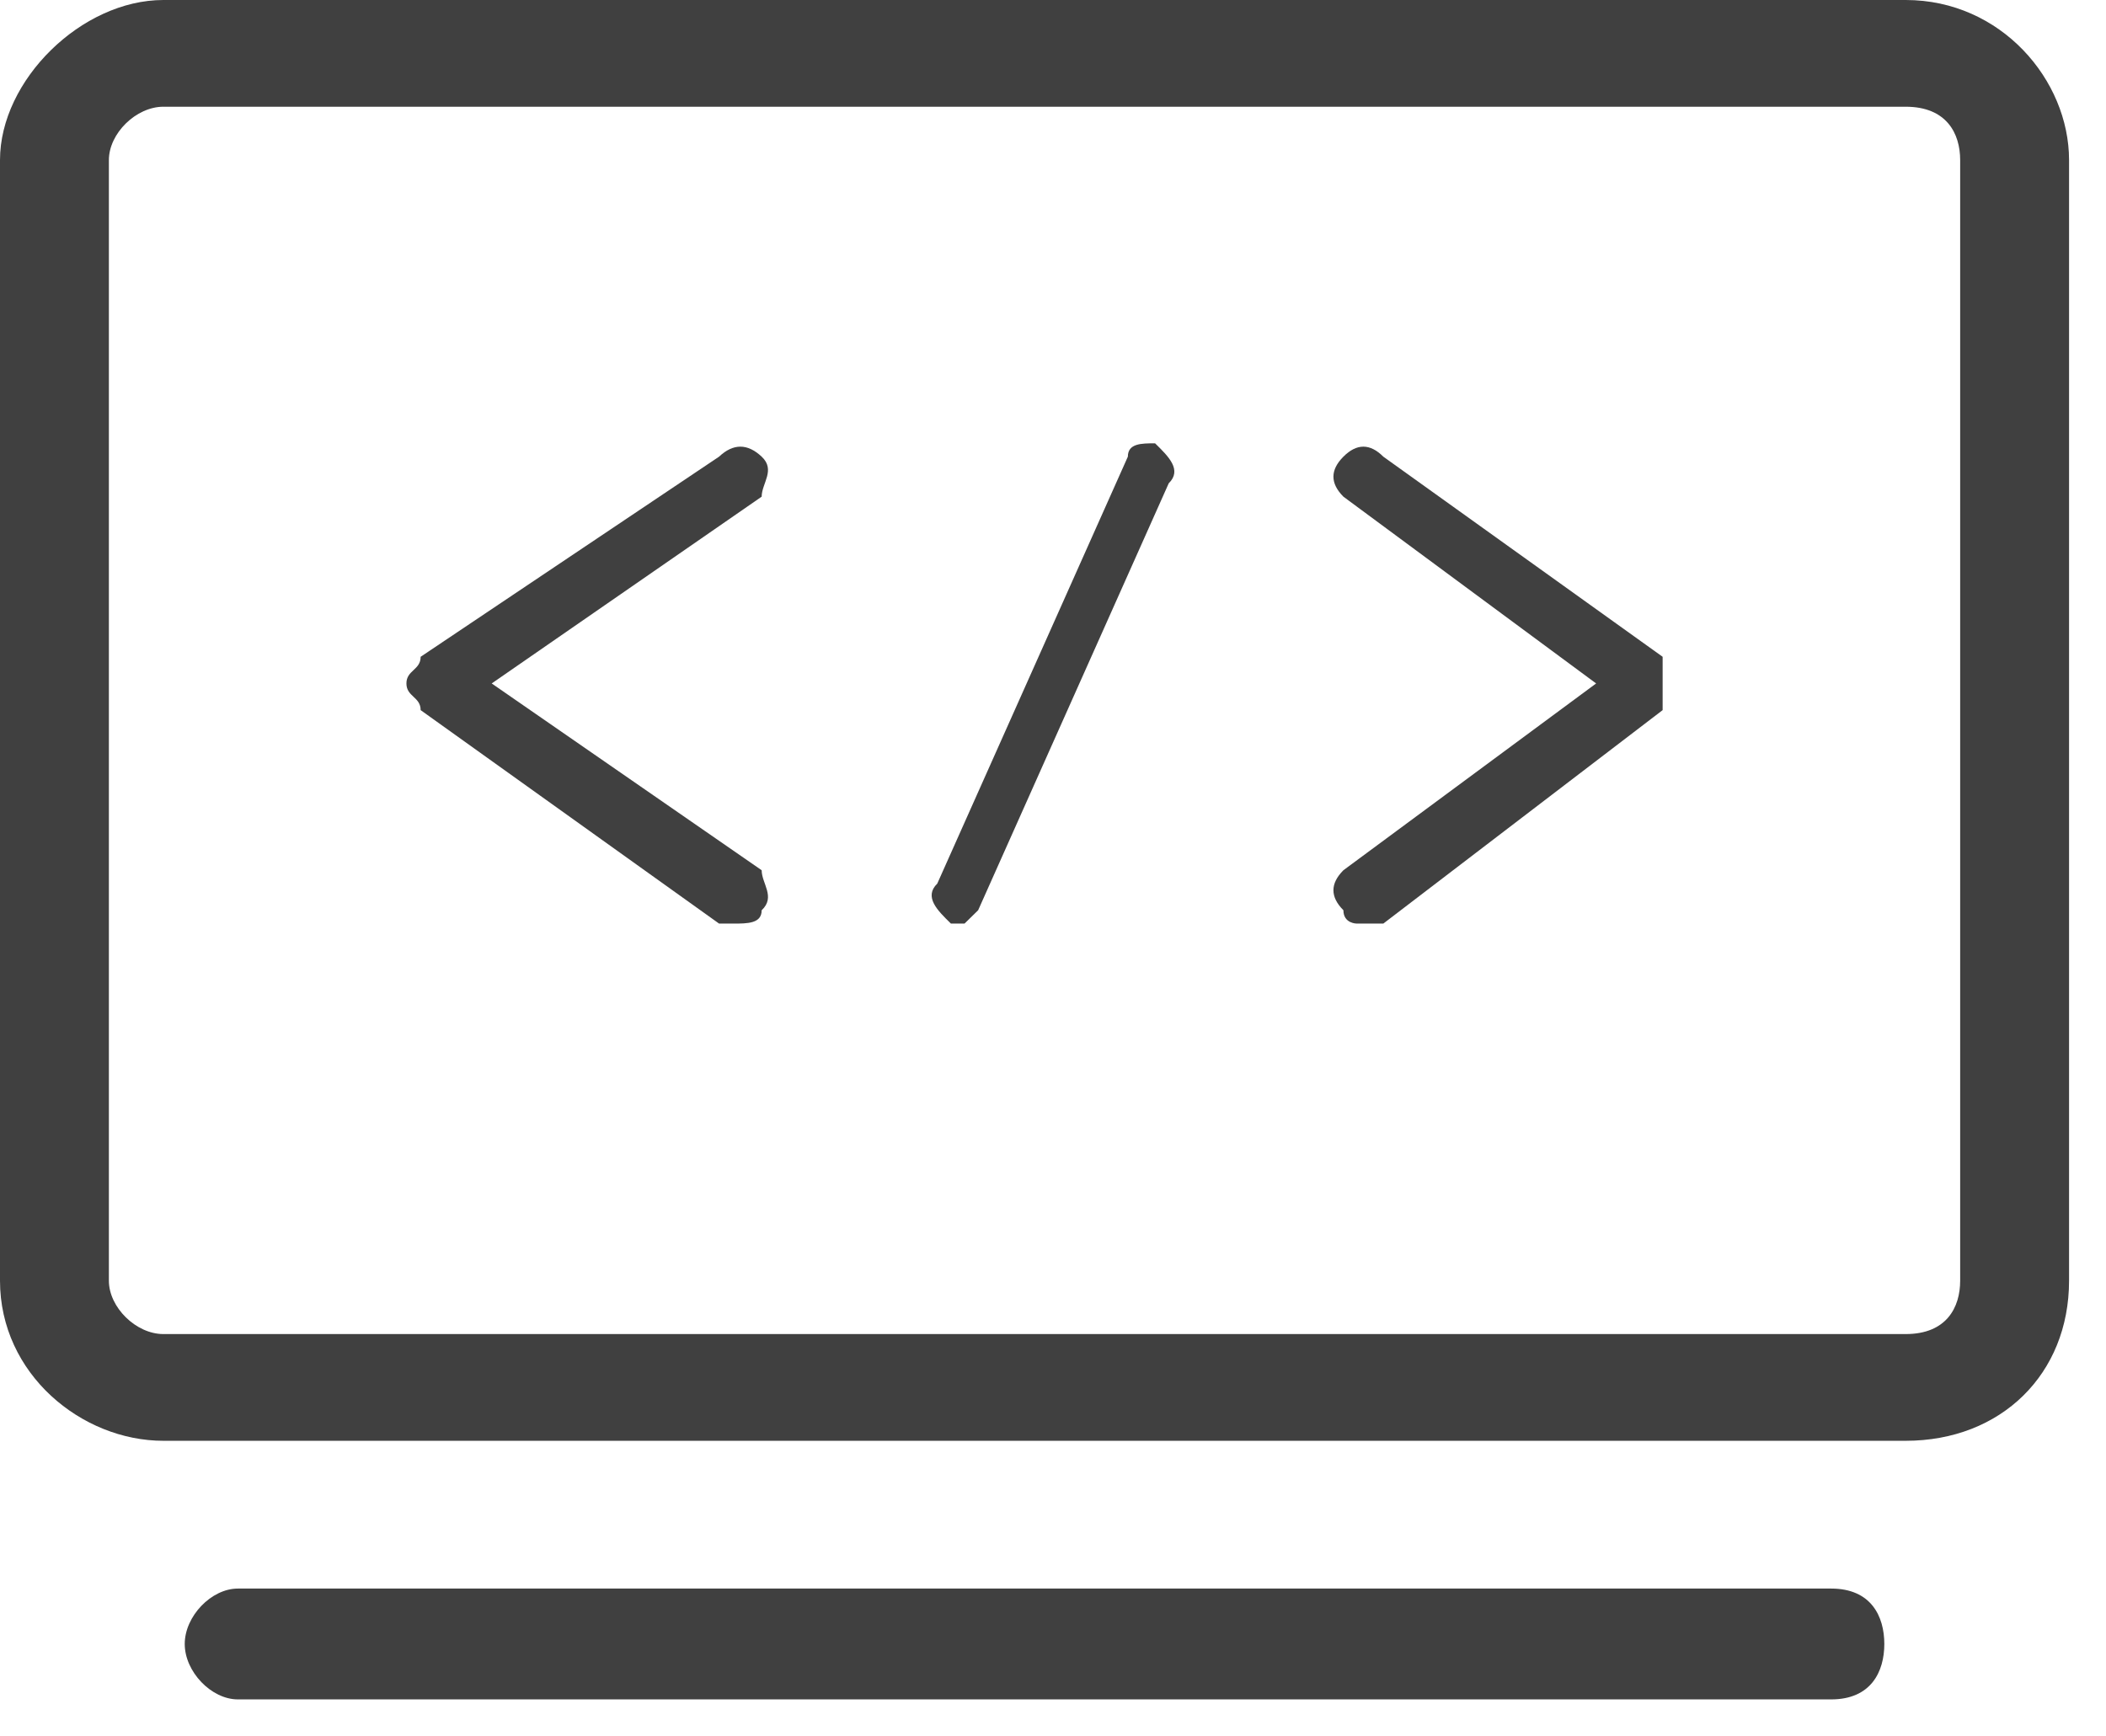 <svg width="57" height="47" xmlns="http://www.w3.org/2000/svg" xmlns:xlink="http://www.w3.org/1999/xlink" overflow="hidden"><defs><clipPath id="clip0"><rect x="338" y="492" width="57" height="47"/></clipPath></defs><g clip-path="url(#clip0)" transform="translate(-338 -492)"><path d="M351.308 510.5C358.615 505.444 358.615 505.444 358.615 505.444 358.615 505.083 359 504.722 358.615 504.361 358.231 504 357.846 504 357.462 504.361 349.385 509.778 349.385 509.778 349.385 509.778 349.385 510.139 349 510.139 349 510.5 349 510.861 349.385 510.861 349.385 511.222 357.462 517 357.462 517 357.462 517 357.846 517 357.846 517 357.846 517 358.231 517 358.615 517 358.615 516.639 359 516.278 358.615 515.917 358.615 515.556L351.308 510.5Z" fill="#404040" fill-rule="evenodd"/><path d="M375.44 504.361C375.08 504 374.72 504 374.36 504.361 374 504.722 374 505.083 374.36 505.444 381.2 510.5 381.2 510.5 381.2 510.5 374.36 515.556 374.36 515.556 374.36 515.556 374 515.917 374 516.278 374.36 516.639 374.36 517 374.72 517 374.72 517 375.08 517 375.08 517 375.44 517 383 511.222 383 511.222 383 511.222 383 510.861 383 510.861 383 510.5 383 510.139 383 510.139 383 509.778L375.44 504.361Z" fill="#404040" fill-rule="evenodd"/><path d="M369.263 504C368.895 504 368.526 504 368.526 504.361 363.368 515.917 363.368 515.917 363.368 515.917 363 516.278 363.368 516.639 363.737 517 363.737 517 363.737 517 364.105 517 364.105 517 364.474 516.639 364.474 516.639 369.632 505.083 369.632 505.083 369.632 505.083 370 504.722 369.632 504.361 369.263 504Z" fill="#404040" fill-rule="evenodd"/><path d="M387.562 535C344.438 535 344.438 535 344.438 535 343.719 535 343 535.75 343 536.5 343 537.25 343.719 538 344.438 538 387.562 538 387.562 538 387.562 538 388.641 538 389 537.25 389 536.5 389 535.75 388.641 535 387.562 535Z" fill="#404040" fill-rule="evenodd"/><path d="M389.579 492C342.421 492 342.421 492 342.421 492 340.211 492 338 494.167 338 496.333 338 526.667 338 526.667 338 526.667 338 529.194 340.211 531 342.421 531 389.579 531 389.579 531 389.579 531 392.158 531 394 529.194 394 526.667 394 496.333 394 496.333 394 496.333 394 494.167 392.158 492 389.579 492ZM391.053 526.667C391.053 527.389 390.684 528.111 389.579 528.111 342.421 528.111 342.421 528.111 342.421 528.111 341.684 528.111 340.947 527.389 340.947 526.667 340.947 496.333 340.947 496.333 340.947 496.333 340.947 495.611 341.684 494.889 342.421 494.889 389.579 494.889 389.579 494.889 389.579 494.889 390.684 494.889 391.053 495.611 391.053 496.333L391.053 526.667Z" fill="#404040" fill-rule="evenodd"/></g></svg>